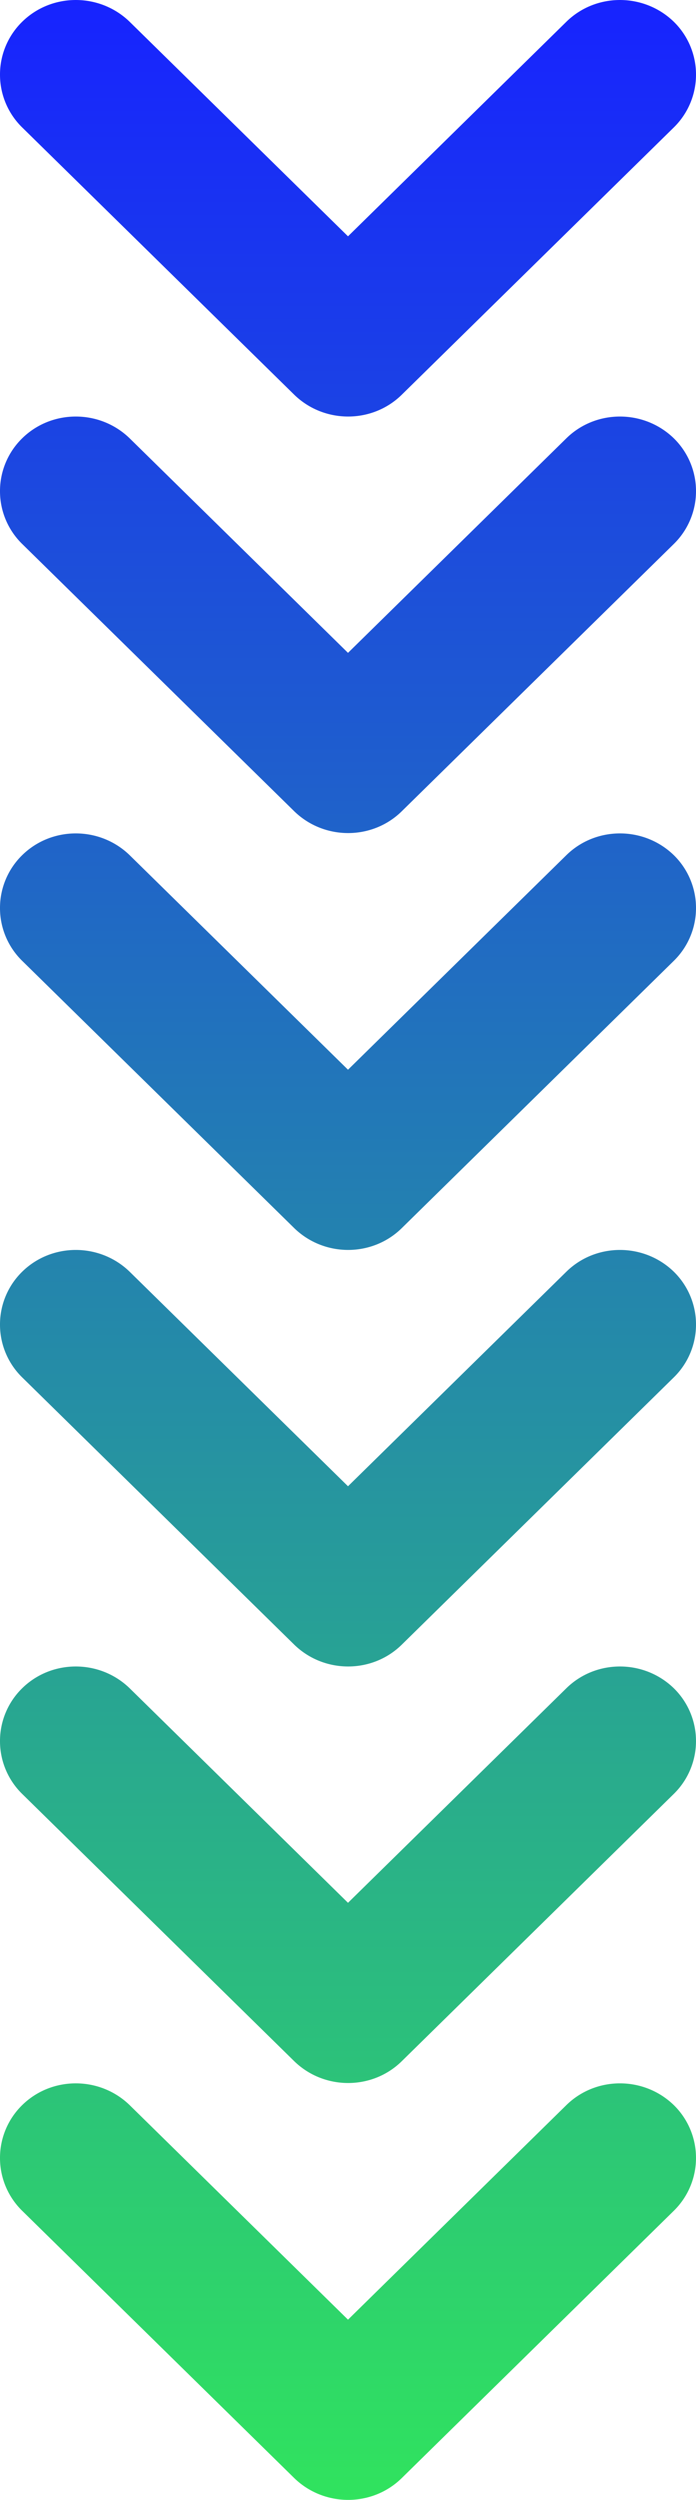 <svg width="34" height="122" fill="none" xmlns="http://www.w3.org/2000/svg"><path d="M0 105.312a3.6 3.6 0 0 1 1.083-2.577c1.444-1.417 3.79-1.417 5.251 0L17 113.205l10.666-10.47c1.444-1.417 3.79-1.417 5.251 0a3.609 3.609 0 0 1 0 5.155l-13.292 13.047c-1.444 1.417-3.79 1.417-5.25 0L1.082 107.89A3.6 3.6 0 0 1 0 105.312Z" fill="url(#a)"/><path d="M0 84.968a3.6 3.6 0 0 1 1.083-2.577c1.444-1.417 3.79-1.417 5.251 0L17 92.861l10.666-10.47c1.444-1.417 3.79-1.417 5.251 0a3.608 3.608 0 0 1 0 5.154l-13.292 13.048c-1.444 1.417-3.79 1.417-5.25 0L1.082 87.546A3.6 3.6 0 0 1 0 84.968Z" fill="url(#b)"/><path d="M0 64.64a3.6 3.6 0 0 1 1.083-2.577c1.444-1.417 3.79-1.417 5.251 0L17 72.533l10.666-10.47c1.444-1.417 3.79-1.417 5.251 0a3.608 3.608 0 0 1 0 5.155L19.625 80.265c-1.444 1.417-3.79 1.417-5.25 0L1.082 67.218A3.6 3.6 0 0 1 0 64.64Z" fill="url(#c)"/><path d="M0 44.312a3.6 3.6 0 0 1 1.083-2.577c1.444-1.417 3.79-1.417 5.251 0L17 52.205l10.666-10.47c1.444-1.417 3.79-1.417 5.251 0a3.608 3.608 0 0 1 0 5.155L19.625 59.937c-1.444 1.417-3.79 1.417-5.25 0L1.082 46.89A3.6 3.6 0 0 1 0 44.312Z" fill="url(#d)"/><path d="M0 23.968a3.6 3.6 0 0 1 1.083-2.577c1.444-1.417 3.79-1.417 5.251 0L17 31.861l10.666-10.47c1.444-1.417 3.79-1.417 5.251 0a3.608 3.608 0 0 1 0 5.155L19.625 39.593c-1.444 1.417-3.79 1.417-5.25 0L1.082 26.545A3.6 3.6 0 0 1 0 23.968Z" fill="url(#e)"/><path d="M0 3.64a3.6 3.6 0 0 1 1.083-2.577c1.444-1.417 3.79-1.417 5.251 0L17 11.533l10.666-10.47c1.444-1.417 3.79-1.417 5.251 0a3.608 3.608 0 0 1 0 5.155L19.625 19.265c-1.444 1.417-3.79 1.417-5.25 0L1.082 6.218A3.6 3.6 0 0 1 0 3.64Z" fill="url(#f)"/><defs><linearGradient id="a" x1="-.001" y1="0" x2="-.001" y2="122" gradientUnits="userSpaceOnUse"><stop stop-color="#1723FF"/><stop offset="1" stop-color="#30E35E"/></linearGradient><linearGradient id="b" x1="-.001" y1="0" x2="-.001" y2="122" gradientUnits="userSpaceOnUse"><stop stop-color="#1723FF"/><stop offset="1" stop-color="#30E35E"/></linearGradient><linearGradient id="c" x1="-.001" y1="0" x2="-.001" y2="122" gradientUnits="userSpaceOnUse"><stop stop-color="#1723FF"/><stop offset="1" stop-color="#30E35E"/></linearGradient><linearGradient id="d" x1="-.001" y1="0" x2="-.001" y2="122" gradientUnits="userSpaceOnUse"><stop stop-color="#1723FF"/><stop offset="1" stop-color="#30E35E"/></linearGradient><linearGradient id="e" x1="-.001" y1="0" x2="-.001" y2="122" gradientUnits="userSpaceOnUse"><stop stop-color="#1723FF"/><stop offset="1" stop-color="#30E35E"/></linearGradient><linearGradient id="f" x1="-.001" y1="0" x2="-.001" y2="122" gradientUnits="userSpaceOnUse"><stop stop-color="#1723FF"/><stop offset="1" stop-color="#30E35E"/></linearGradient></defs></svg>
